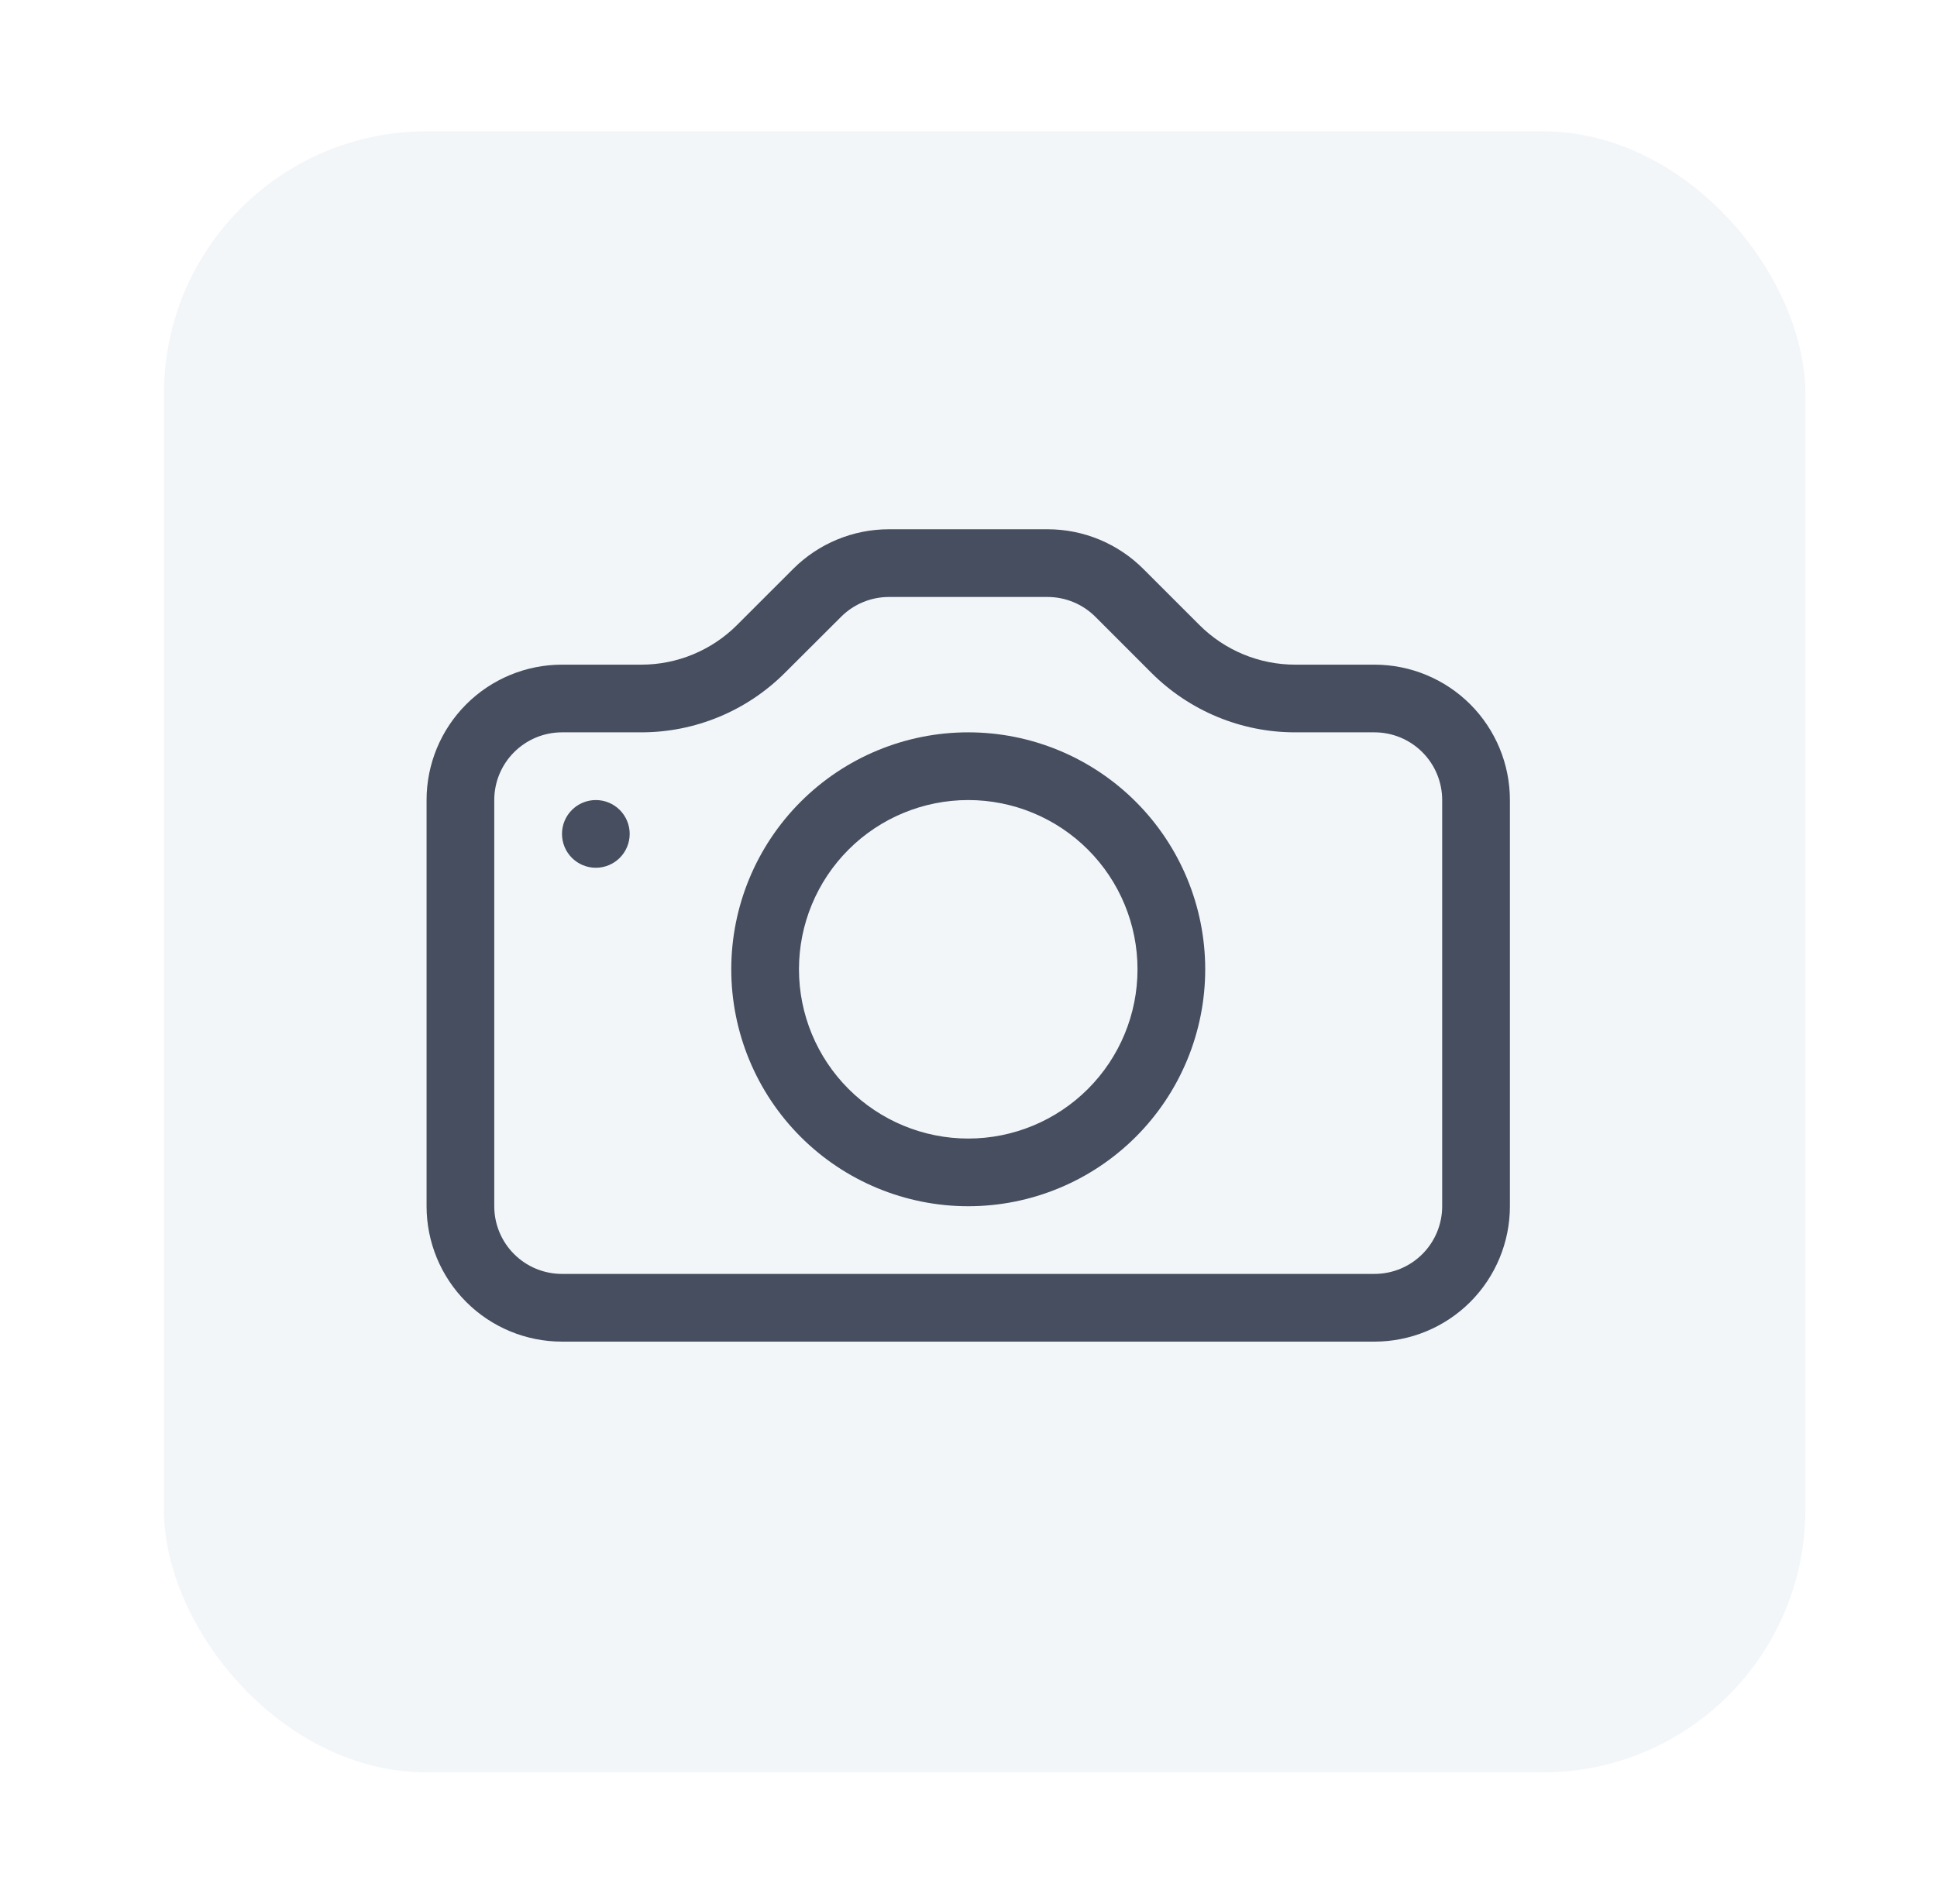<svg width="59" height="58" viewBox="0 0 59 58" fill="none" xmlns="http://www.w3.org/2000/svg">
<g filter="url(#filter0_d_1_2438)">
<rect x="4.993" width="49.997" height="50" rx="8" fill="#F3F6F9"/>
<g clip-path="url(#clip0_1_2438)">
<path d="M43.928 32.75C43.928 33.297 43.711 33.822 43.324 34.208C42.938 34.595 42.413 34.812 41.866 34.812H17.117C16.57 34.812 16.046 34.595 15.659 34.208C15.272 33.822 15.055 33.297 15.055 32.75V20.375C15.055 19.828 15.272 19.303 15.659 18.917C16.046 18.53 16.57 18.312 17.117 18.312H19.535C21.175 18.312 22.747 17.66 23.907 16.5L25.619 14.792C26.004 14.406 26.527 14.189 27.073 14.188H31.907C32.454 14.188 32.978 14.405 33.365 14.792L35.072 16.5C35.647 17.074 36.33 17.53 37.08 17.841C37.831 18.152 38.636 18.313 39.449 18.312H41.866C42.413 18.312 42.938 18.53 43.324 18.917C43.711 19.303 43.928 19.828 43.928 20.375V32.75ZM17.117 16.25C16.023 16.25 14.974 16.685 14.201 17.458C13.427 18.232 12.993 19.281 12.993 20.375V32.75C12.993 33.844 13.427 34.893 14.201 35.667C14.974 36.44 16.023 36.875 17.117 36.875H41.866C42.96 36.875 44.009 36.44 44.783 35.667C45.556 34.893 45.991 33.844 45.991 32.75V20.375C45.991 19.281 45.556 18.232 44.783 17.458C44.009 16.685 42.96 16.25 41.866 16.25H39.449C38.355 16.25 37.306 15.815 36.533 15.041L34.825 13.334C34.052 12.56 33.003 12.125 31.909 12.125H27.075C25.981 12.125 24.932 12.56 24.158 13.334L22.451 15.041C21.677 15.815 20.628 16.25 19.535 16.25H17.117Z" fill="#464E5F"/>
<path d="M29.492 30.688C28.125 30.688 26.813 30.144 25.846 29.177C24.879 28.21 24.336 26.899 24.336 25.531C24.336 24.164 24.879 22.852 25.846 21.885C26.813 20.918 28.125 20.375 29.492 20.375C30.859 20.375 32.171 20.918 33.138 21.885C34.105 22.852 34.648 24.164 34.648 25.531C34.648 26.899 34.105 28.21 33.138 29.177C32.171 30.144 30.859 30.688 29.492 30.688ZM29.492 32.75C31.406 32.75 33.242 31.989 34.596 30.636C35.95 29.282 36.71 27.446 36.71 25.531C36.71 23.617 35.95 21.781 34.596 20.427C33.242 19.073 31.406 18.312 29.492 18.312C27.578 18.312 25.741 19.073 24.388 20.427C23.034 21.781 22.274 23.617 22.274 25.531C22.274 27.446 23.034 29.282 24.388 30.636C25.741 31.989 27.578 32.75 29.492 32.75V32.75ZM19.18 21.406C19.18 21.68 19.071 21.942 18.878 22.136C18.685 22.329 18.422 22.438 18.149 22.438C17.875 22.438 17.613 22.329 17.42 22.136C17.226 21.942 17.118 21.68 17.118 21.406C17.118 21.133 17.226 20.87 17.42 20.677C17.613 20.484 17.875 20.375 18.149 20.375C18.422 20.375 18.685 20.484 18.878 20.677C19.071 20.87 19.18 21.133 19.18 21.406V21.406Z" fill="#464E5F"/>
</g>
</g>
<defs>
<filter id="filter0_d_1_2438" x="0.993" y="0" width="57.997" height="58" filterUnits="userSpaceOnUse" color-interpolation-filters="sRGB">
<feFlood flood-opacity="0" result="BackgroundImageFix"/>
<feColorMatrix in="SourceAlpha" type="matrix" values="0 0 0 0 0 0 0 0 0 0 0 0 0 0 0 0 0 0 127 0" result="hardAlpha"/>
<feOffset dy="4"/>
<feGaussianBlur stdDeviation="2"/>
<feColorMatrix type="matrix" values="0 0 0 0 0 0 0 0 0 0 0 0 0 0 0 0 0 0 0.25 0"/>
<feBlend mode="normal" in2="BackgroundImageFix" result="effect1_dropShadow_1_2438"/>
<feBlend mode="normal" in="SourceGraphic" in2="effect1_dropShadow_1_2438" result="shape"/>
</filter>
<clipPath id="clip0_1_2438">
<rect width="32.998" height="33" fill="white" transform="translate(12.993 8)"/>
</clipPath>
</defs>
</svg>
